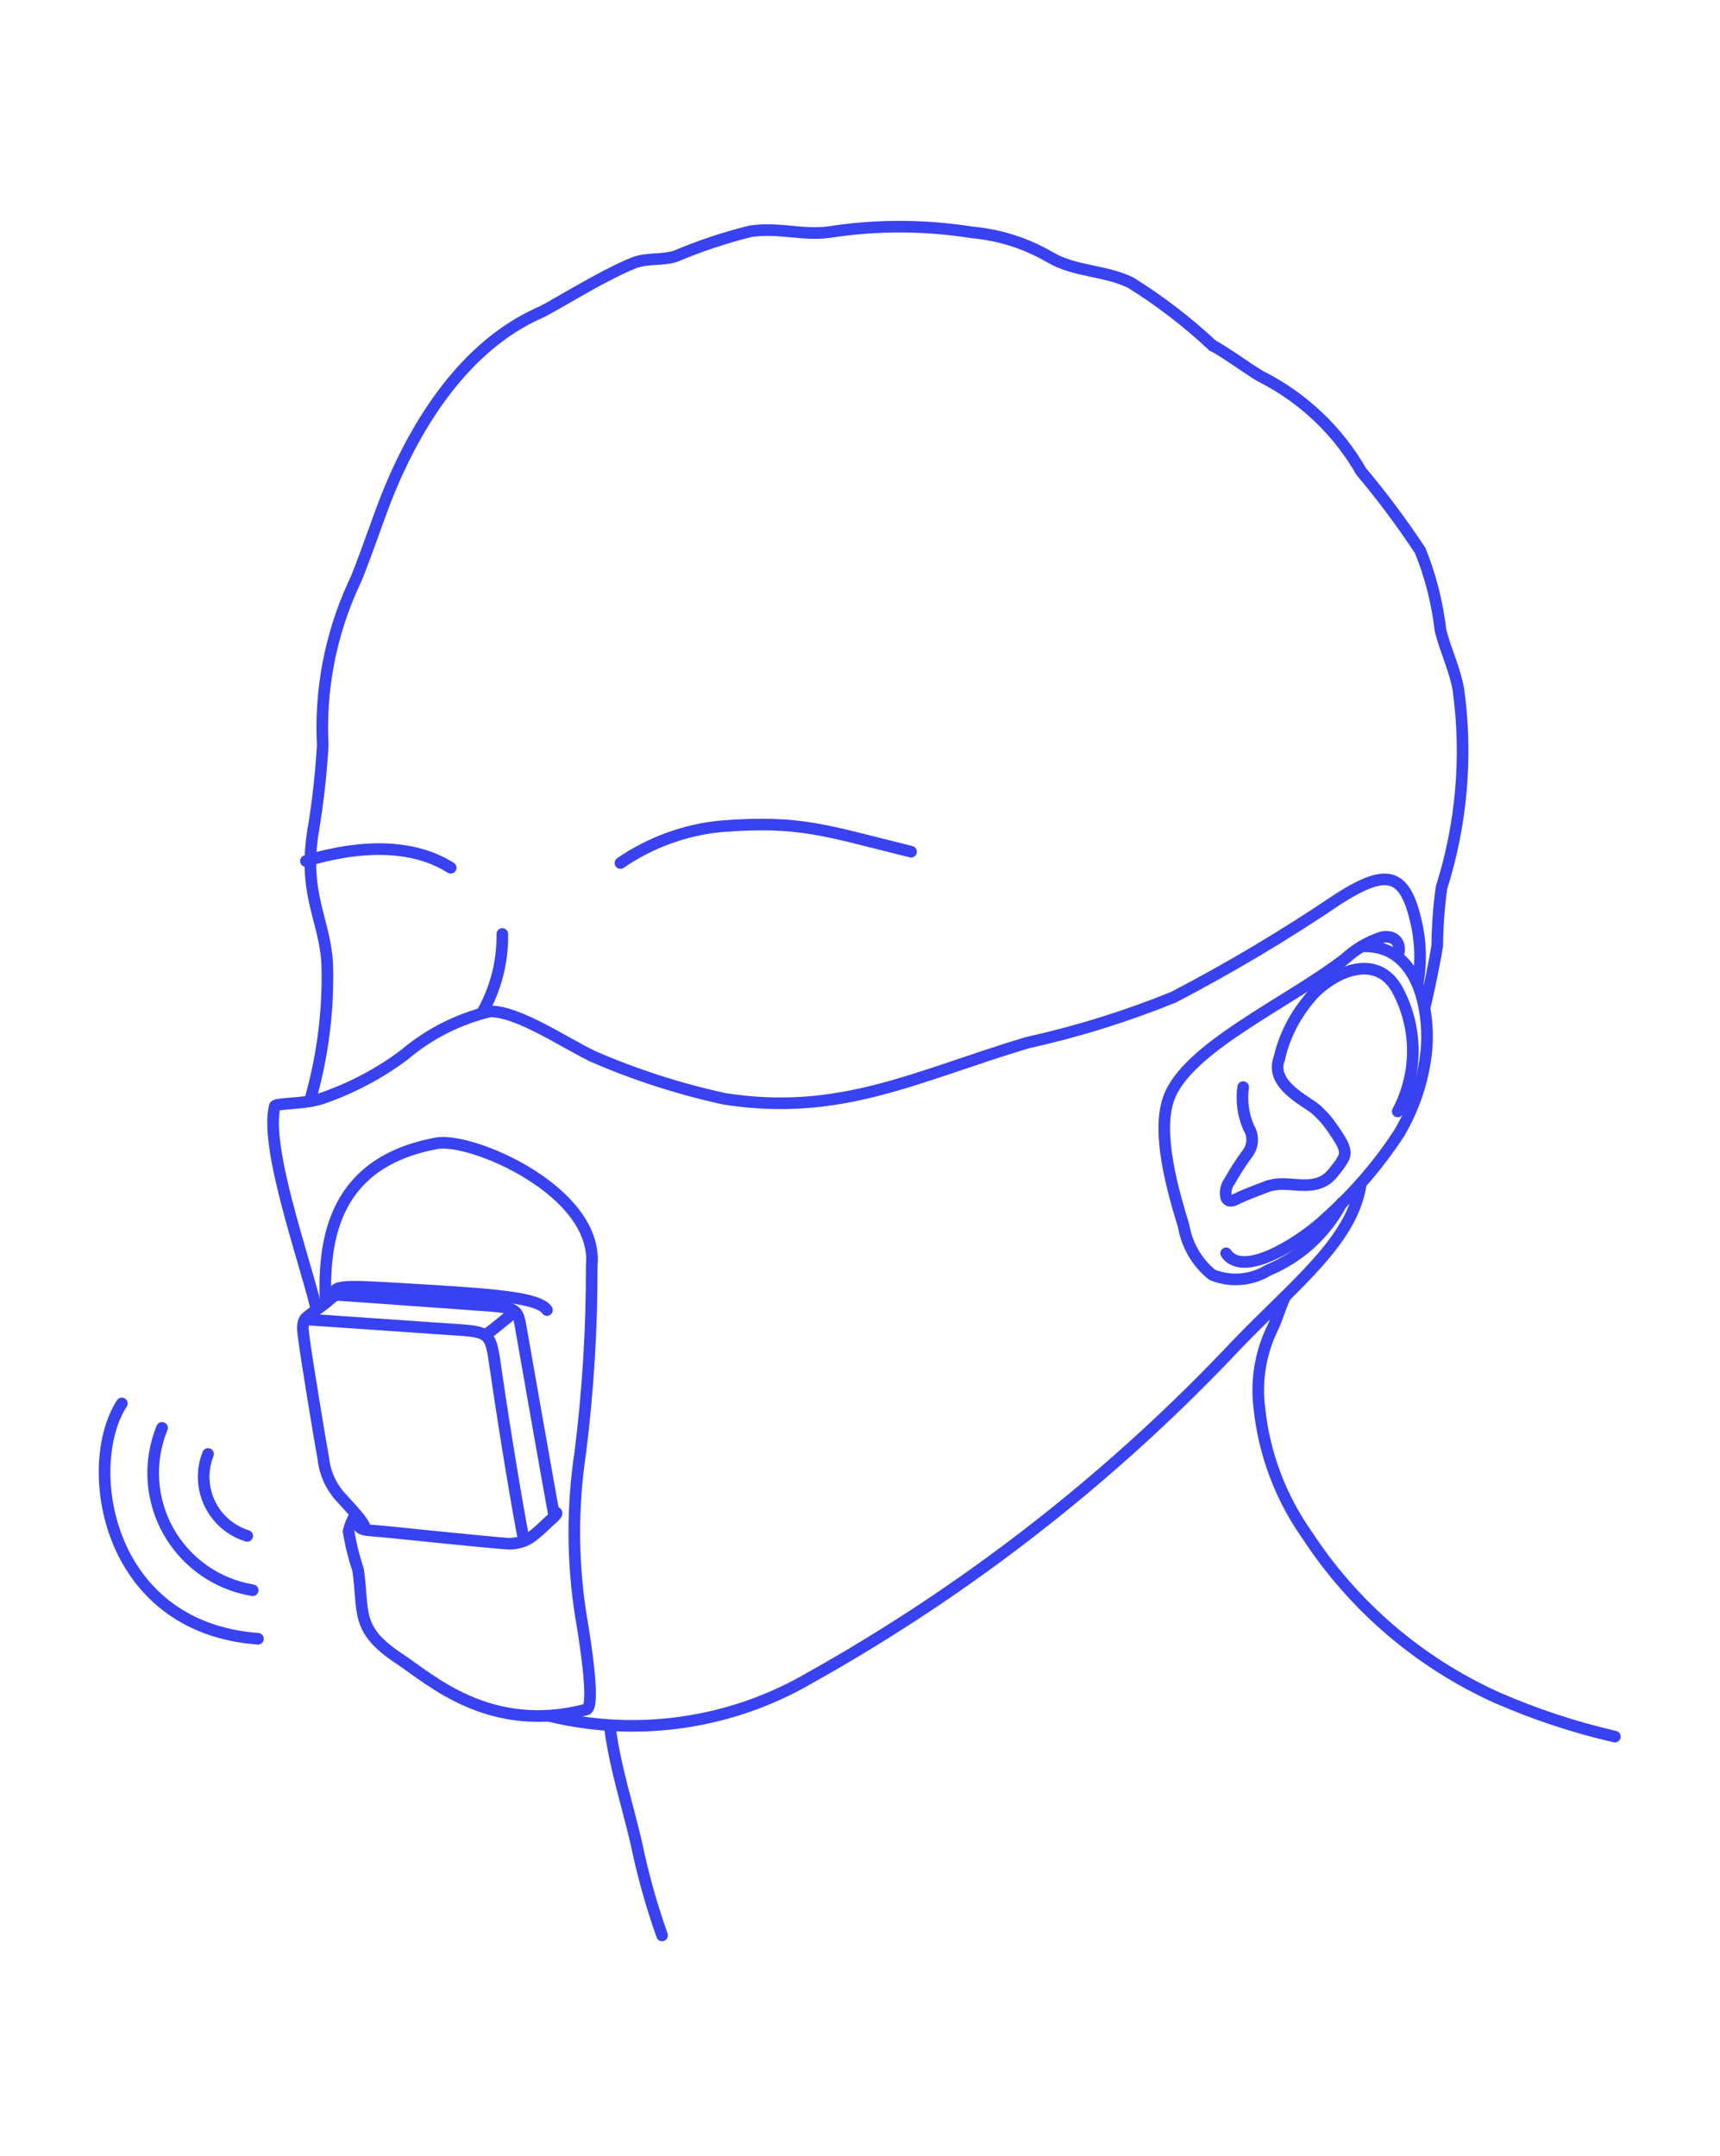 <svg width="296" height="371" viewBox="0 0 296 371" fill="none" xmlns="http://www.w3.org/2000/svg">
<path d="M53.902 142.88C54.709 138.033 55.256 133.147 55.54 128.241C55.053 118.754 56.858 109.289 60.8 100.646" stroke="#3842F1" stroke-width="2" stroke-linecap="round" stroke-linejoin="round"/>
<path d="M60.859 100.546C62.068 98.089 64.991 89.421 66.58 85.43C71.728 72.505 80.19 59.496 92.716 53.881" stroke="#3842F1" stroke-width="2" stroke-linecap="round" stroke-linejoin="round"/>
<path d="M92.707 53.867C93.796 53.624 103.333 47.505 109.077 45.233C111.346 44.336 113.901 44.835 116.233 44.098C120.394 42.341 124.684 40.908 129.065 39.81C134.235 39.013 138.355 40.702 143.312 39.843C151.244 38.675 159.307 38.721 167.224 39.978C171.977 40.393 176.579 41.856 180.699 44.261C185.046 46.8 190.028 46.44 194.586 48.632C199.651 51.79 204.395 55.437 208.75 59.519" stroke="#3842F1" stroke-width="2" stroke-linecap="round" stroke-linejoin="round"/>
<path d="M208.734 59.491C210.918 60.574 215.537 64.051 217.244 64.896C224.356 68.543 230.259 74.172 234.242 81.102C237.89 85.448 241.286 90.001 244.411 94.737C246.19 99.133 247.363 103.751 247.898 108.464C248.756 111.884 250.417 115.252 250.991 118.709C252.549 130.135 251.549 141.765 248.065 152.759C247.615 156.066 247.372 159.398 247.34 162.736C246.993 164.992 245.836 170.708 245.164 173.361" stroke="#3842F1" stroke-width="2" stroke-linecap="round" stroke-linejoin="round"/>
<path d="M86.448 160.693C86.52 165.405 85.34 170.051 83.027 174.156" stroke="#3842F1" stroke-width="2" stroke-linecap="round" stroke-linejoin="round"/>
<path d="M220.109 182.291C220.936 178.585 222.621 175.126 225.03 172.191C228.014 168.119 236.394 163.204 240.402 170.154C242.174 173.379 243.113 176.995 243.137 180.674C243.16 184.353 242.266 187.98 240.536 191.227" stroke="#3842F1" stroke-width="2" stroke-linecap="round" stroke-linejoin="round"/>
<path d="M88.571 225.695C87.062 226.908 85.19 228.506 83.578 229.699" stroke="#3842F1" stroke-width="2" stroke-linecap="round" stroke-linejoin="round"/>
<path d="M52.645 227.005C59.975 227.531 67.08 227.978 74.529 228.52C84.721 229.26 84.259 228.345 85.368 235.954C86.998 247.126 89.061 259.405 90.166 265.104" stroke="#3842F1" stroke-width="2" stroke-linecap="round" stroke-linejoin="round"/>
<path d="M57.758 222.773C63.793 223.164 76.514 224.124 82.707 224.548C89.019 224.98 89.079 225.145 89.669 228.599C90.062 230.902 95.037 259.135 95.362 260.743" stroke="#3842F1" stroke-width="2" stroke-linecap="round" stroke-linejoin="round"/>
<path d="M58.19 222.793C57.512 222.814 57.318 223.136 56.216 224.041C55.085 224.97 53.604 225.911 52.723 226.685C51.825 227.473 52.179 229.236 52.272 230.05C52.575 232.725 55.164 248.433 55.649 250.968C55.918 253.476 56.992 255.829 58.71 257.675C60.19 259.341 62.679 261.833 62.855 262.996" stroke="#3842F1" stroke-width="2" stroke-linecap="round" stroke-linejoin="round"/>
<path d="M61.927 261.649C61.171 263.454 63.007 263.197 66.346 263.546C68.516 263.776 85.232 265.475 87.294 265.589C88.702 265.667 90.099 265.304 91.291 264.551C92.3 263.795 93.251 262.967 94.138 262.071C94.823 261.418 96.356 260.254 95.572 260.191" stroke="#3842F1" stroke-width="2" stroke-linecap="round" stroke-linejoin="round"/>
<path d="M57.512 222.796C57.225 220.888 59.998 221.21 73.847 222.039C86.077 222.771 92.756 223.401 94.131 225.391" stroke="#3842F1" stroke-width="2" stroke-linecap="round" stroke-linejoin="round"/>
<path d="M61.141 260.639C60.615 261.511 60.226 262.458 59.987 263.448C60.351 265.712 60.902 267.942 61.633 270.116C62.68 277.408 61.016 280.328 68.777 285.425C73.969 288.836 84.266 298.524 100.914 294.124C102.604 293.678 100.449 280.801 99.98 278.105C98.492 268.754 98.456 259.229 99.873 249.866C101.207 239.204 101.861 228.467 101.832 217.72C103.03 204.998 81.143 195.596 75.126 196.709C57.705 199.93 55.653 212.793 56.017 223.658" stroke="#3842F1" stroke-width="2" stroke-linecap="round" stroke-linejoin="round"/>
<path d="M54.319 224.669C52.182 215.994 45.553 197.406 47.28 190.338C47.429 189.728 52.707 190.063 55.865 188.823C60.756 187.093 65.358 184.638 69.518 181.538C73.797 177.896 78.876 175.317 84.341 174.009C89.34 174.019 97.166 179.45 102.187 181.825C109.434 184.957 116.968 187.38 124.683 189.058C144.627 192.17 157.508 185.192 176.752 179.409C185.369 177.507 193.809 174.881 201.985 171.559C211.764 166.46 221.244 160.807 230.379 154.628C239.01 149.15 242.04 150.129 243.969 159.886C244.517 162.937 244.528 166.061 244 169.116" stroke="#3842F1" stroke-width="2" stroke-linecap="round" stroke-linejoin="round"/>
<path d="M94.684 295.27C109.877 298.911 125.889 296.549 139.384 288.678C166.688 273.41 191.489 254.046 212.923 231.26C222.874 220.921 232.783 213.433 234.193 203.637" stroke="#3842F1" stroke-width="2" stroke-linecap="round" stroke-linejoin="round"/>
<path d="M213.941 187.044C213.608 189.414 213.937 191.829 214.894 194.023C215.309 194.681 215.517 195.45 215.49 196.228C215.463 197.006 215.202 197.758 214.741 198.386C213.594 199.936 212.546 201.556 211.602 203.237C211.305 203.635 211.1 204.094 210.999 204.58C210.899 205.067 210.907 205.569 211.022 206.052C211.399 206.908 212.193 206.594 212.775 206.295C214.064 205.632 216.682 204.664 218.014 204.155C221.375 202.869 225.113 205.076 228.318 202.878C228.903 202.41 229.416 201.86 229.843 201.245C230.406 200.607 230.885 199.9 231.266 199.14C231.942 197.615 230.279 195.646 229.648 194.606C229.415 194.222 229.136 193.893 228.883 193.531C228.528 193.021 228.134 192.539 227.706 192.089C227.325 191.687 226.948 191.305 226.547 190.938C224.998 189.522 218.489 186.689 220.126 182.172" stroke="#3842F1" stroke-width="2" stroke-linecap="round" stroke-linejoin="round"/>
<path d="M234.335 162.837C244.636 162.31 246.312 175.197 245.347 181.847C244.721 186.471 243.175 190.923 240.802 194.941C237.25 200.393 232.982 205.344 228.113 209.662C224.762 212.906 214.157 220.271 211.012 215.634" stroke="#3842F1" stroke-width="2" stroke-linecap="round" stroke-linejoin="round"/>
<path d="M240.57 164.472C241.286 162.353 240.079 160.799 237.788 161.263C235.443 162.028 233.291 163.29 231.479 164.963C221.441 172.678 204.109 180.294 201.082 189.107C199.013 195.131 201.89 205.048 203.707 210.957C204.263 214.255 206.007 217.235 208.61 219.335C210.163 219.968 211.842 220.227 213.513 220.091C215.183 219.956 216.798 219.429 218.229 218.555C223.674 216.294 228.157 212.198 230.9 206.978" stroke="#3842F1" stroke-width="2" stroke-linecap="round" stroke-linejoin="round"/>
<path d="M105.012 297.528C105.908 304.248 107.96 310.485 109.49 317.038C110.605 322.454 112.093 327.788 113.943 333" stroke="#3842F1" stroke-width="2" stroke-linecap="round" stroke-linejoin="round"/>
<path d="M221.157 223.09C220.221 225.11 219.701 227.176 218.71 229.107C216.855 233.202 216.167 237.73 216.722 242.191C217.535 250.095 220.374 257.656 224.965 264.141C232.946 276.361 244.251 286.048 257.552 292.059C264.112 294.934 270.928 297.187 277.909 298.79" stroke="#3842F1" stroke-width="2" stroke-linecap="round" stroke-linejoin="round"/>
<path d="M53.921 142.683C52.055 154.052 55.951 158.104 56.325 166.068C56.526 173.695 55.588 181.309 53.545 188.66" stroke="#3842F1" stroke-width="2" stroke-linecap="round" stroke-linejoin="round"/>
<path d="M106.77 148.486C111.903 144.954 117.848 142.782 124.049 142.173C137.791 141.107 141.953 142.889 156.786 146.541" stroke="#3842F1" stroke-width="2" stroke-linecap="round" stroke-linejoin="round"/>
<path d="M77.566 149.303C69.969 144.483 59.77 145.96 52.645 148.143" stroke="#3842F1" stroke-width="2" stroke-linecap="round" stroke-linejoin="round"/>
<path d="M35.805 250.159C35.262 251.522 35.008 252.983 35.057 254.45C35.106 255.916 35.458 257.356 36.091 258.68C36.724 260.004 37.623 261.182 38.734 262.142C39.844 263.101 41.141 263.82 42.543 264.253" stroke="#3842F1" stroke-width="2" stroke-linecap="round" stroke-linejoin="round"/>
<path d="M27.887 245.677C26.721 248.522 26.211 251.593 26.396 254.662C26.581 257.731 27.456 260.719 28.956 263.403C30.455 266.088 32.541 268.399 35.057 270.166C37.573 271.933 40.456 273.11 43.489 273.609" stroke="#3842F1" stroke-width="2" stroke-linecap="round" stroke-linejoin="round"/>
<path d="M20.971 241.468C14.098 252.015 18.064 280.016 44.398 281.954" stroke="#3842F1" stroke-width="2" stroke-linecap="round" stroke-linejoin="round"/>
</svg>
